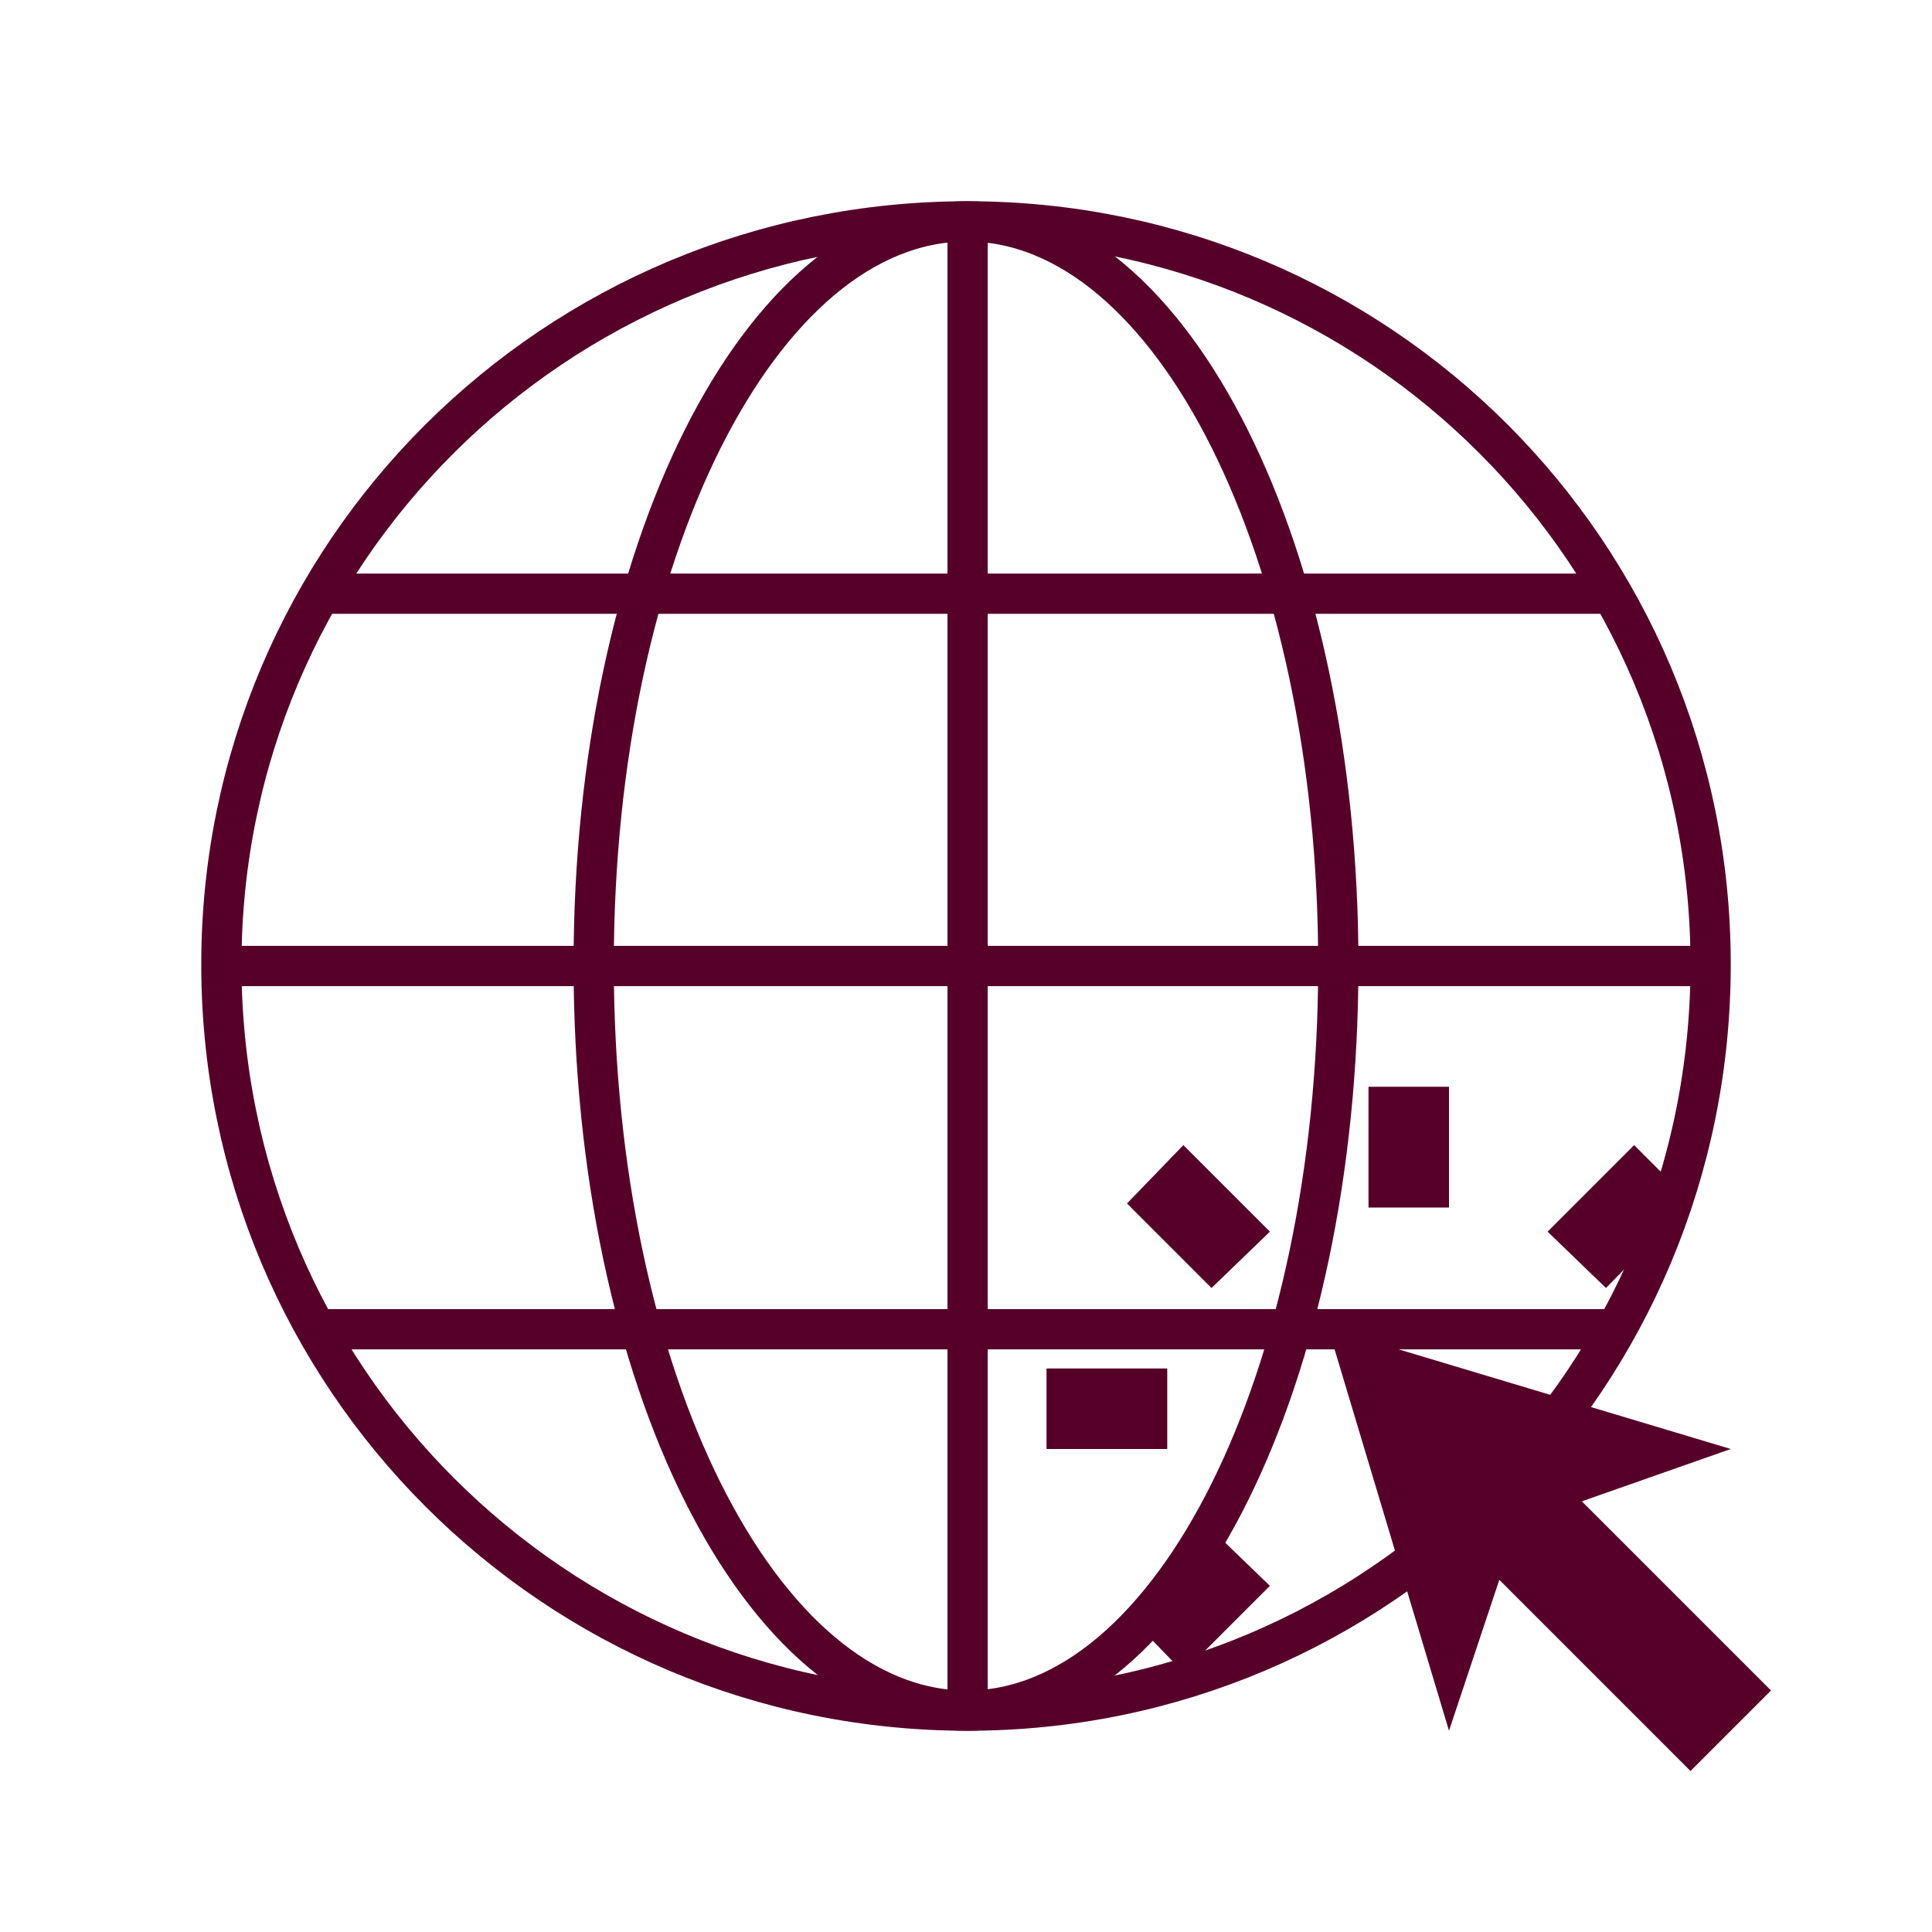 <svg width="100" height="100" viewBox="0 0 100 100" fill="none" xmlns="http://www.w3.org/2000/svg">
<path d="M50.083 88.542C71.365 88.542 88.542 71.281 88.542 49.917C88.542 28.635 71.365 11.458 50.083 11.458M50.083 88.542C28.719 88.542 11.458 71.281 11.458 49.917C11.458 28.635 28.719 11.458 50.083 11.458M50.083 88.542V11.458M83.442 30.729H16.583M83.656 68.802H16.369M11.667 50H88.333" stroke="#560029" stroke-width="2.083" stroke-linecap="round" stroke-linejoin="round"/>
<path d="M50.042 88.542C60.683 88.542 69.271 71.281 69.271 49.917C69.271 28.635 60.683 11.458 50.042 11.458C39.358 11.458 30.729 28.635 30.729 49.917C30.729 71.281 39.358 88.542 50.042 88.542Z" stroke="#560029" stroke-width="2.083" stroke-linecap="round" stroke-linejoin="round"/>
<path d="M54.167 75V70.833H60.417V75H54.167ZM61.25 86.562L58.333 83.542L62.708 79.167L65.729 82.083L61.25 86.562ZM62.708 66.667L58.333 62.292L61.25 59.271L65.729 63.75L62.708 66.667ZM87.5 91.667L77.604 81.771L75 89.583L68.75 68.75L89.583 75L81.875 77.708L91.667 87.5L87.5 91.667ZM70.833 62.5V56.25H75V62.5H70.833ZM83.125 66.667L80.104 63.75L84.583 59.271L87.5 62.188L83.125 66.667Z" fill="#560029"/>
</svg>
